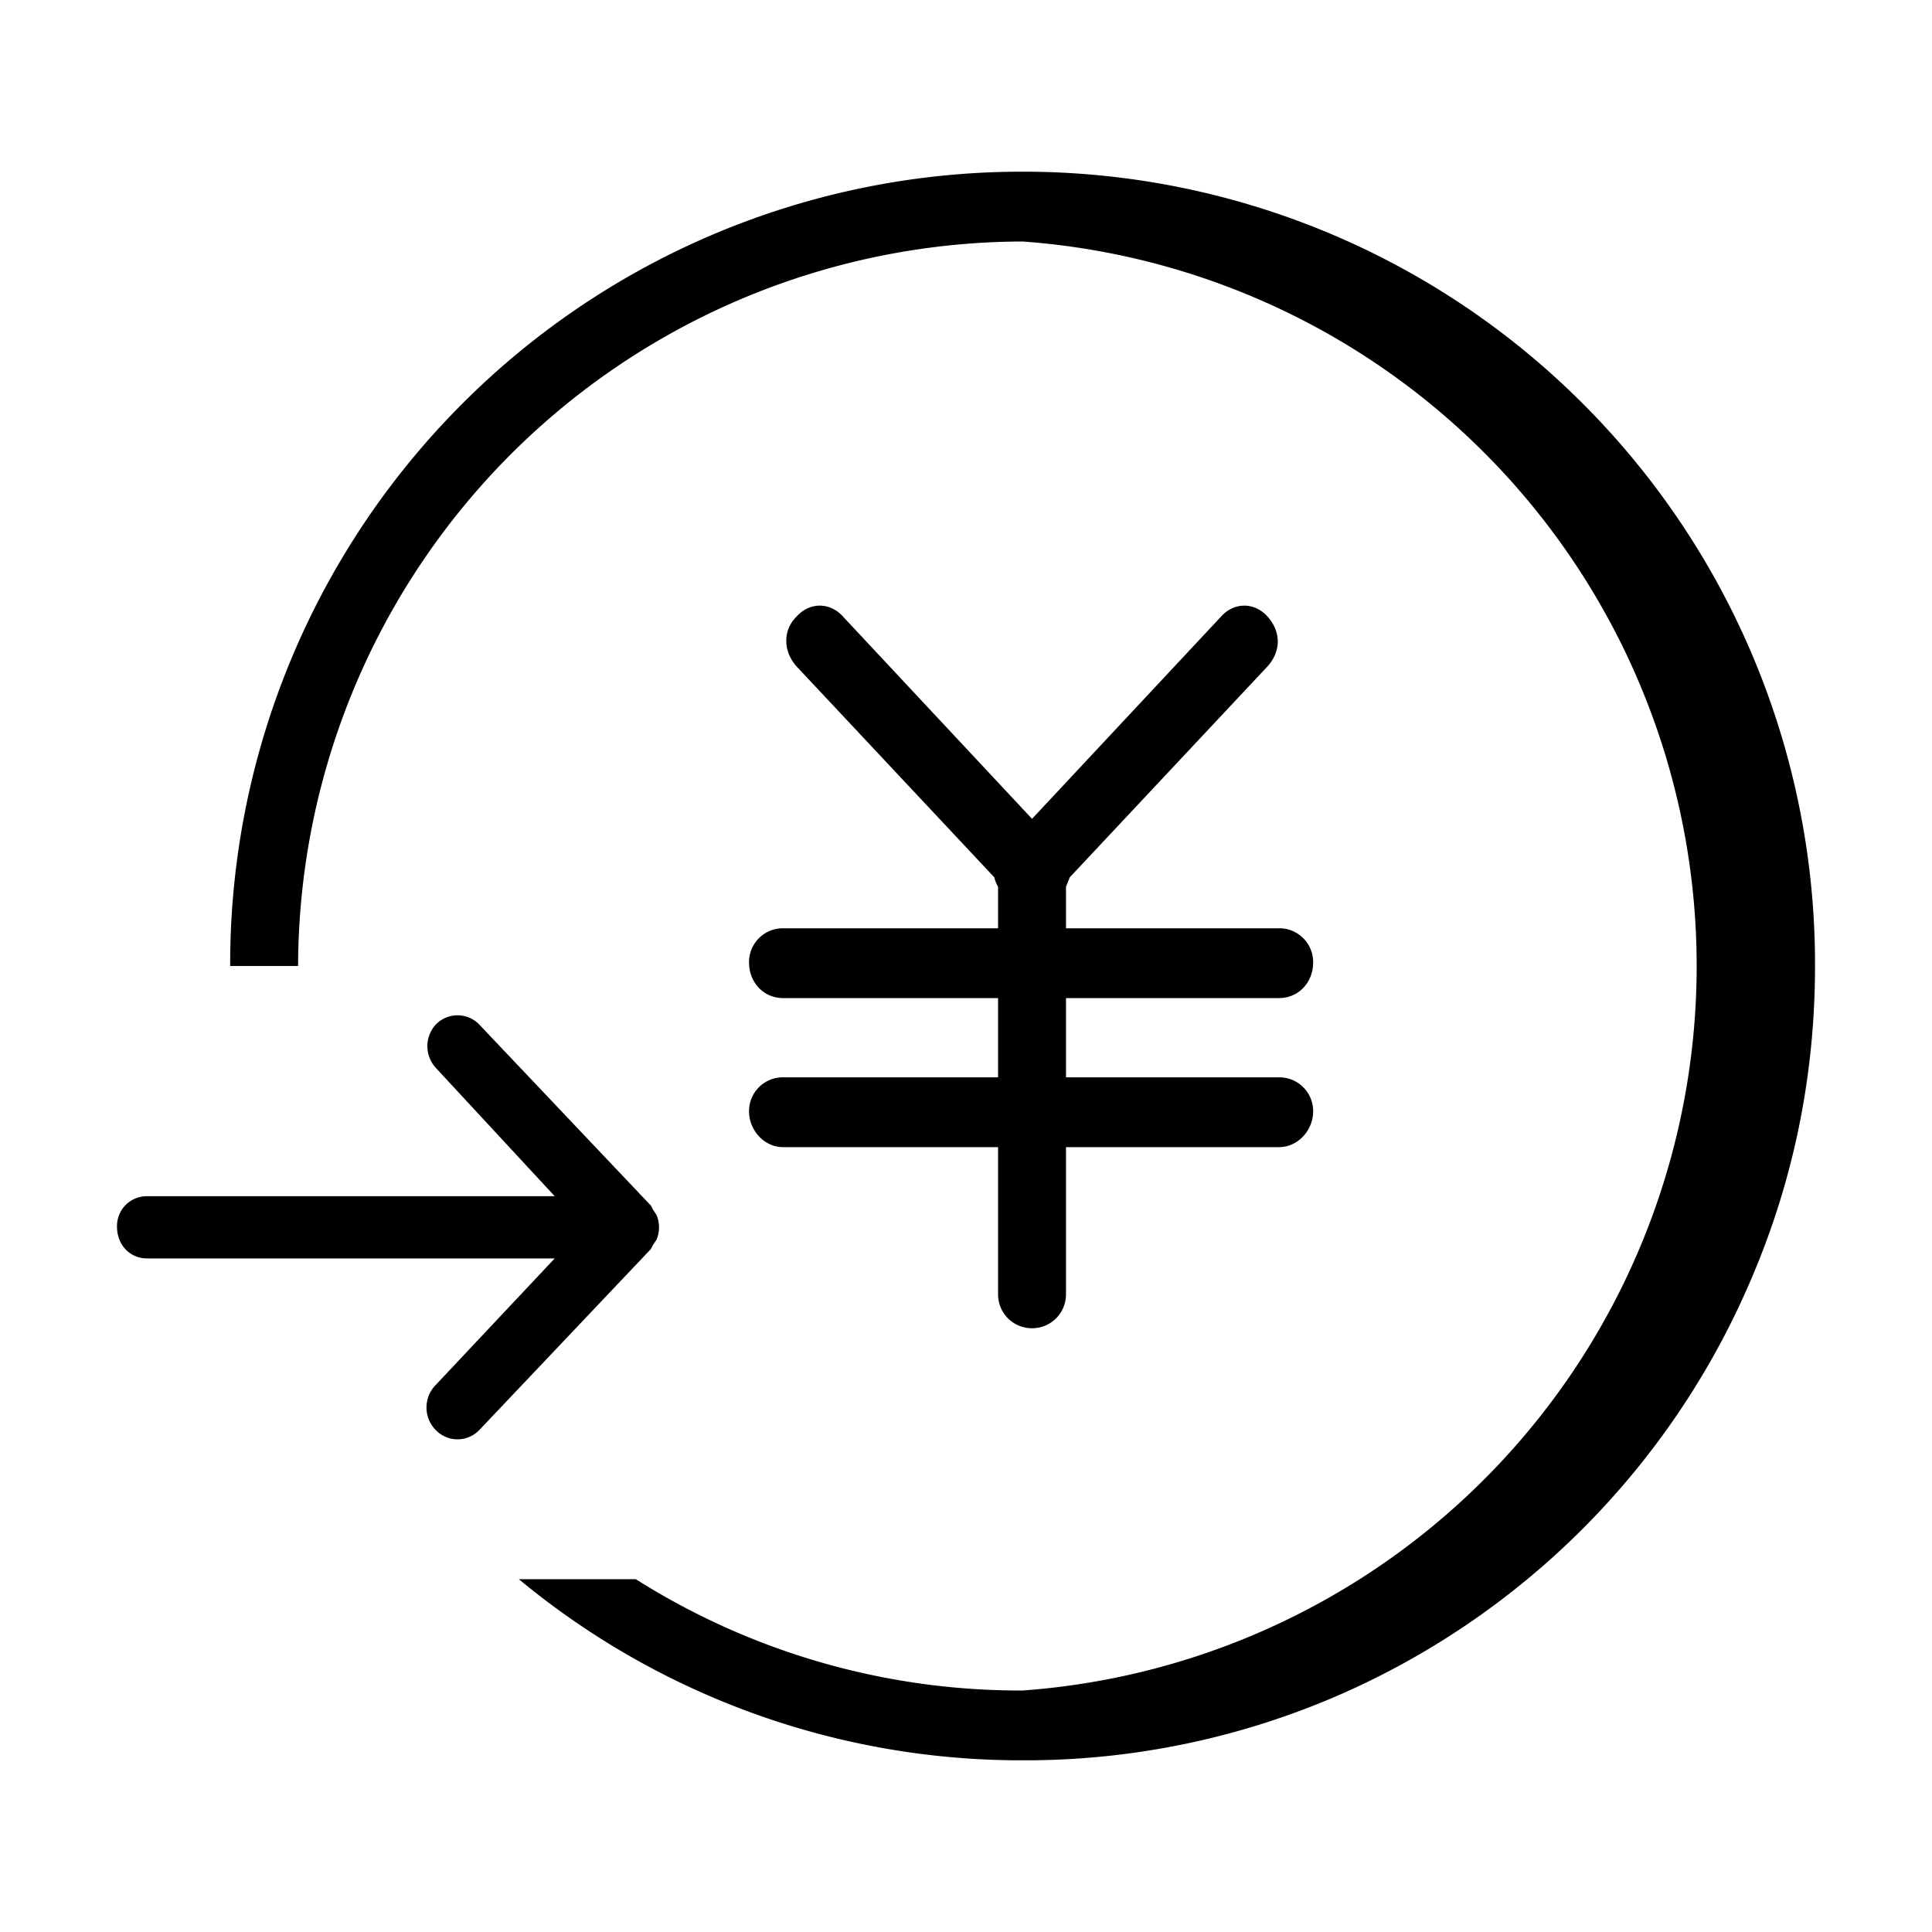 <svg xmlns="http://www.w3.org/2000/svg" width="1024" height="1024"><path d="M415 529c-10 0-18-8-18-19 0-10 8-18 18-18h114v-22a18 18 0 0 1-2-5L422 353c-7-8-7-19 0-26 7-8 18-8 25 0l100 107 100-107c7-8 18-8 25 0s7 18 0 26L567 465l-2 5v22h113c10 0 18 8 18 18 0 11-8 19-18 19H565v42h113c10 0 18 8 18 18s-8 19-18 19H565v78c0 10-8 18-18 18s-18-8-18-18v-78H415c-10 0-18-9-18-19s8-18 18-18h114v-42H415zm514 147a420 420 0 0 1-223 224 417 417 0 0 1-164 33 417 417 0 0 1-267-96h62a381 381 0 0 0 205 59 385 385 0 0 0 0-768 385 385 0 0 0-384 384h-36a420 420 0 0 1 123-298A419 419 0 0 1 542 91a419 419 0 0 1 297 123 420 420 0 0 1 123 298c0 57-11 112-33 164zM231 566a17 17 0 0 1 0-23 16 16 0 0 1 23 0l91 96 1 2 2 3a17 17 0 0 1 0 13l-2 3-1 2-91 96a16 16 0 0 1-23 0 17 17 0 0 1 0-24l63-67H78c-9 0-16-7-16-17 0-9 7-16 16-16h216l-63-68z"/></svg>